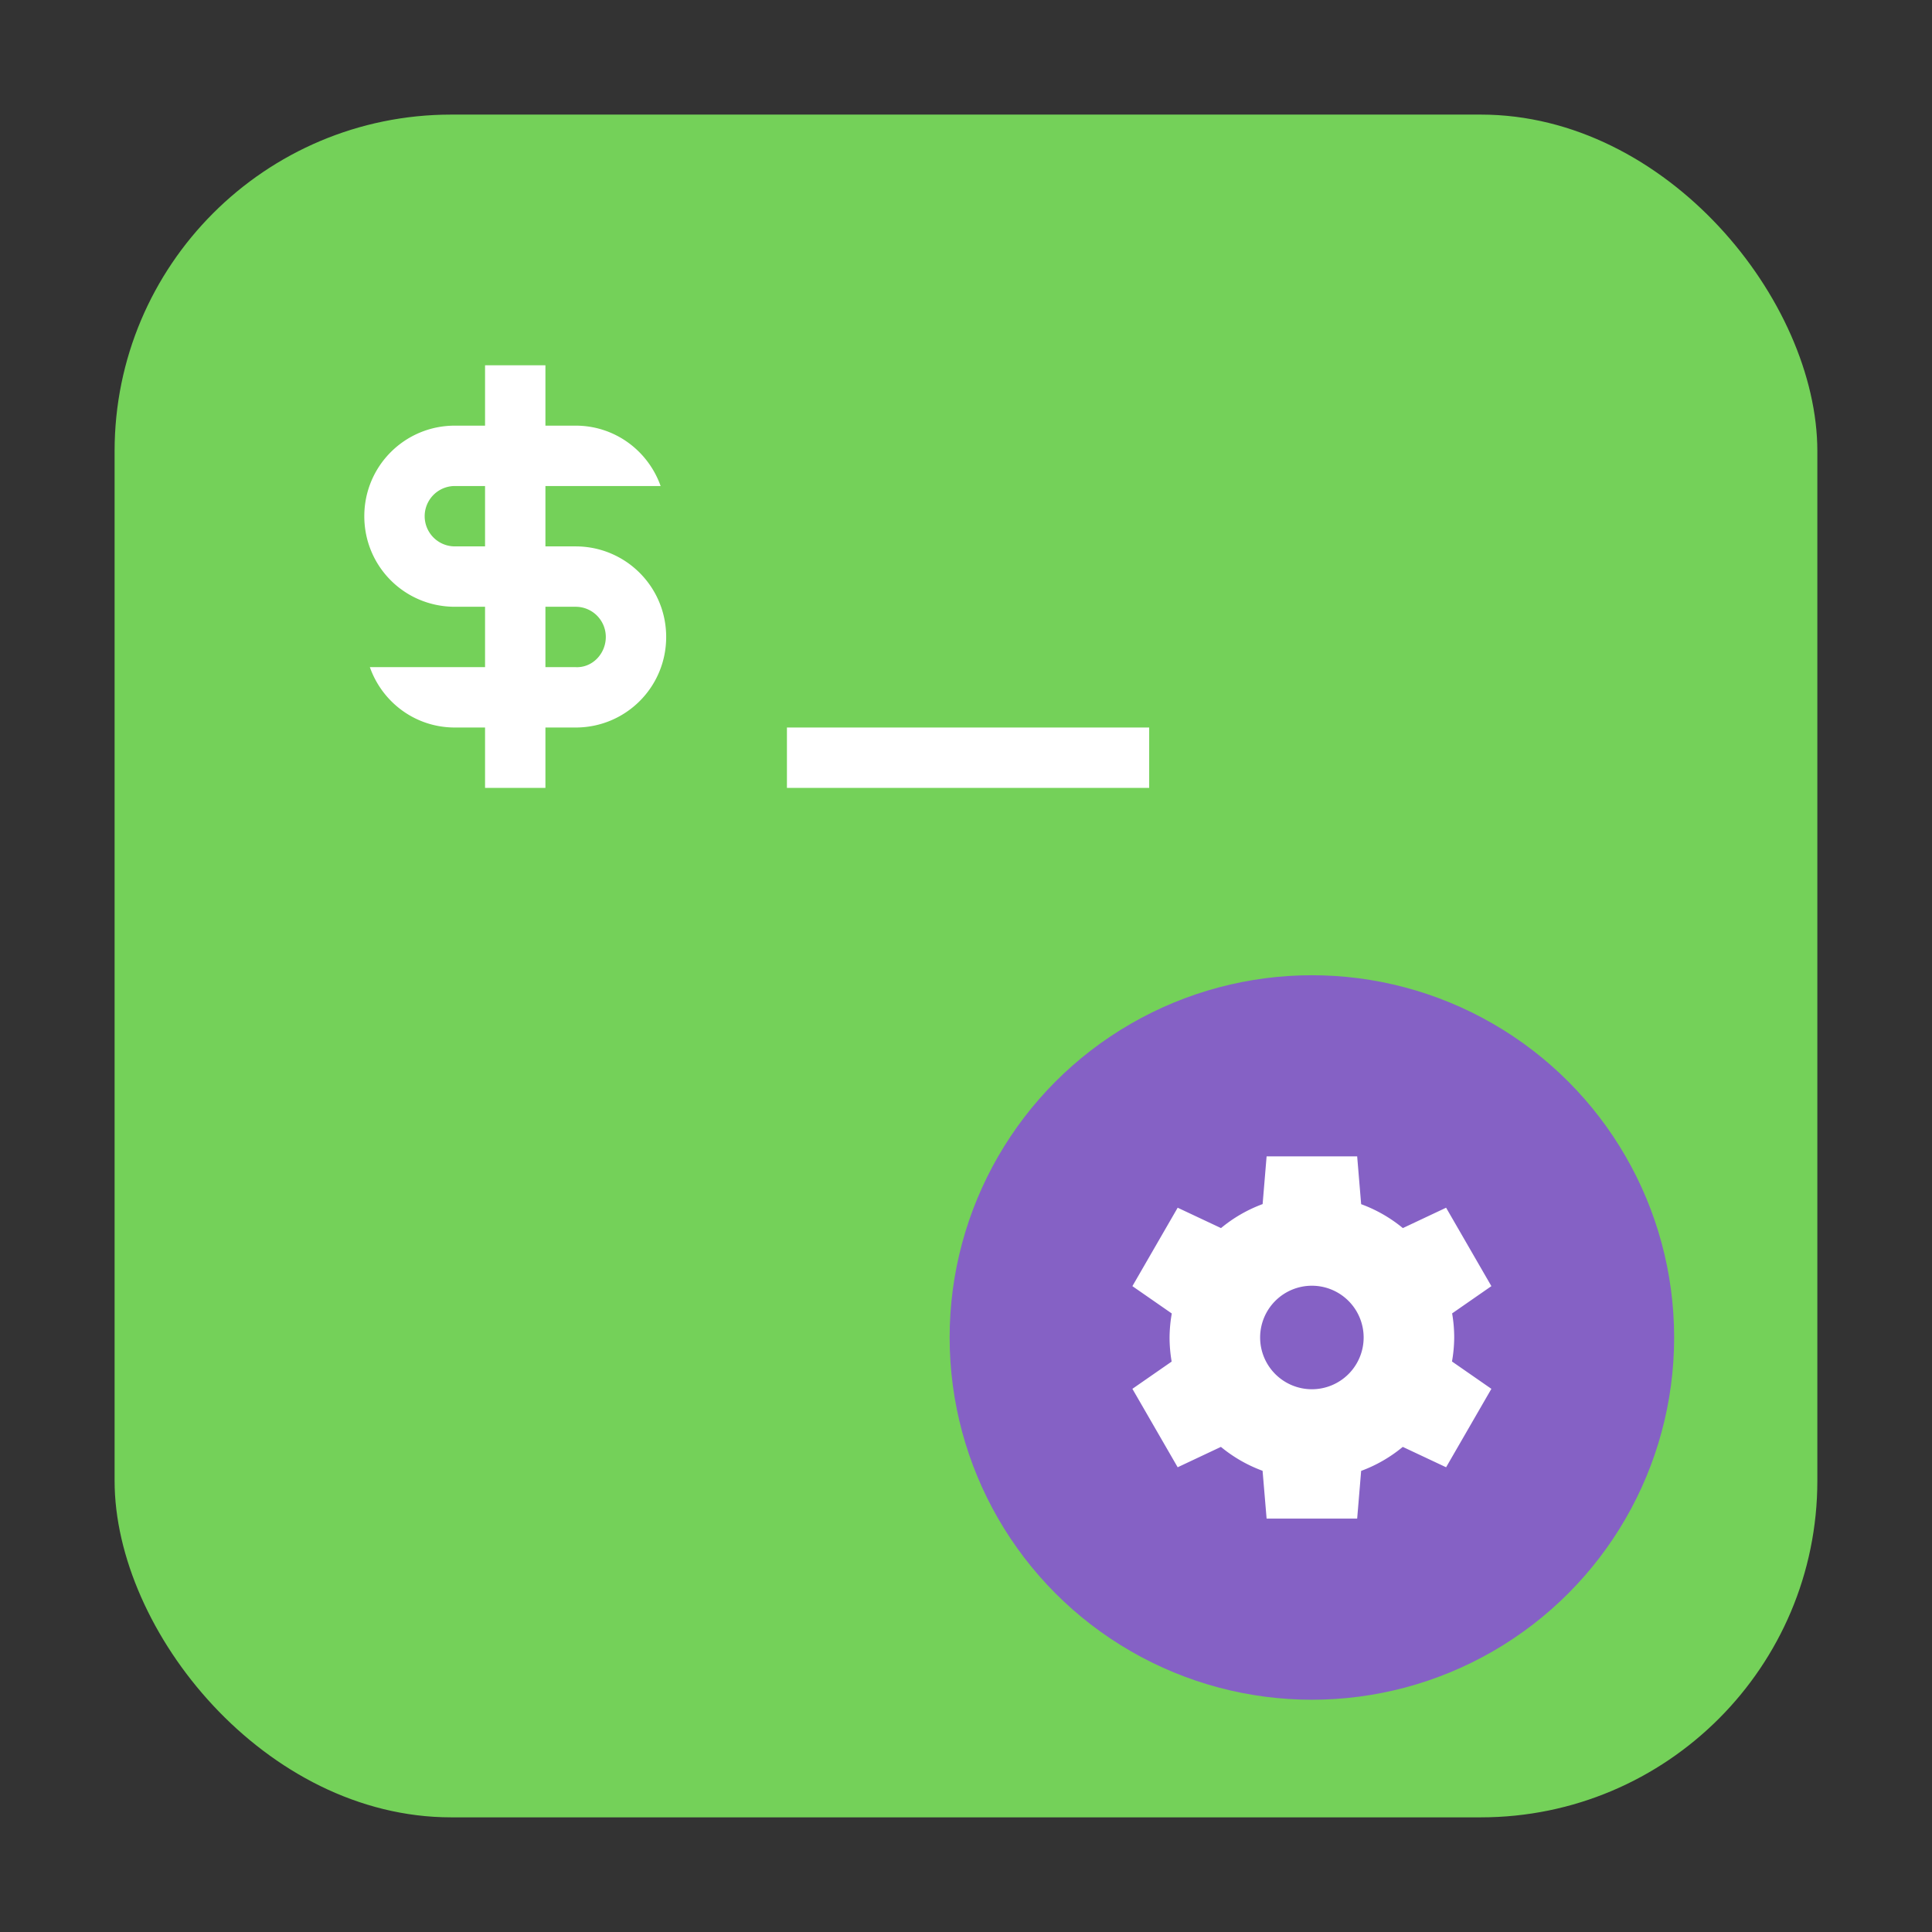<svg xmlns="http://www.w3.org/2000/svg" height="32" width="32" version="1"><rect width="100%" height="100%" fill="#333333" stroke="none"/><rect width="28.203" height="28.203" x="1.898" y="1.898" ry="5.575" fill="#74d159" fill-rule="evenodd"/><path d="M8.034 6.05v1h-.5c-.831 0-1.5.67-1.5 1.5 0 .832.669 1.5 1.5 1.5h.5v1H6.126c.206.583.754 1 1.408 1h.5v1h1v-1h.5c.83 0 1.5-.668 1.5-1.5 0-.83-.67-1.5-1.5-1.5h-.5v-1h1.908c-.206-.581-.754-1-1.408-1h-.5v-1h-1zm-.5 2h.5v1h-.5a.499.499 0 1 1 0-1zm1.5 2h.5c.277 0 .5.224.5.5 0 .278-.223.514-.5.5h-.5zm4 2v1h6v-1z" fill="#fff"/><g transform="matrix(.75 0 0 .75 3.729 4.903)" stroke-width=".814"><circle cy="23" r="8" cx="24" fill="#8561c5"/><path d="M23 19l-.088 1.054a3.143 3.143 0 0 0-.919.53l-.957-.45-1 1.732.87.604a3.143 3.143 0 0 0-.049.53 3.143 3.143 0 0 0 .046.532l-.867.602 1 1.732.955-.45a3.143 3.143 0 0 0 .92.528L23 27h2l.088-1.054a3.143 3.143 0 0 0 .919-.53l.957.45 1-1.732-.87-.604a3.143 3.143 0 0 0 .049-.53 3.143 3.143 0 0 0-.046-.532l.867-.602-1-1.732-.955.45a3.143 3.143 0 0 0-.921-.528L25 19h-2zm1 2.857A1.143 1.143 0 0 1 25.143 23 1.143 1.143 0 0 1 24 24.143 1.143 1.143 0 0 1 22.857 23 1.143 1.143 0 0 1 24 21.857z" fill="#fff"/></g></svg>